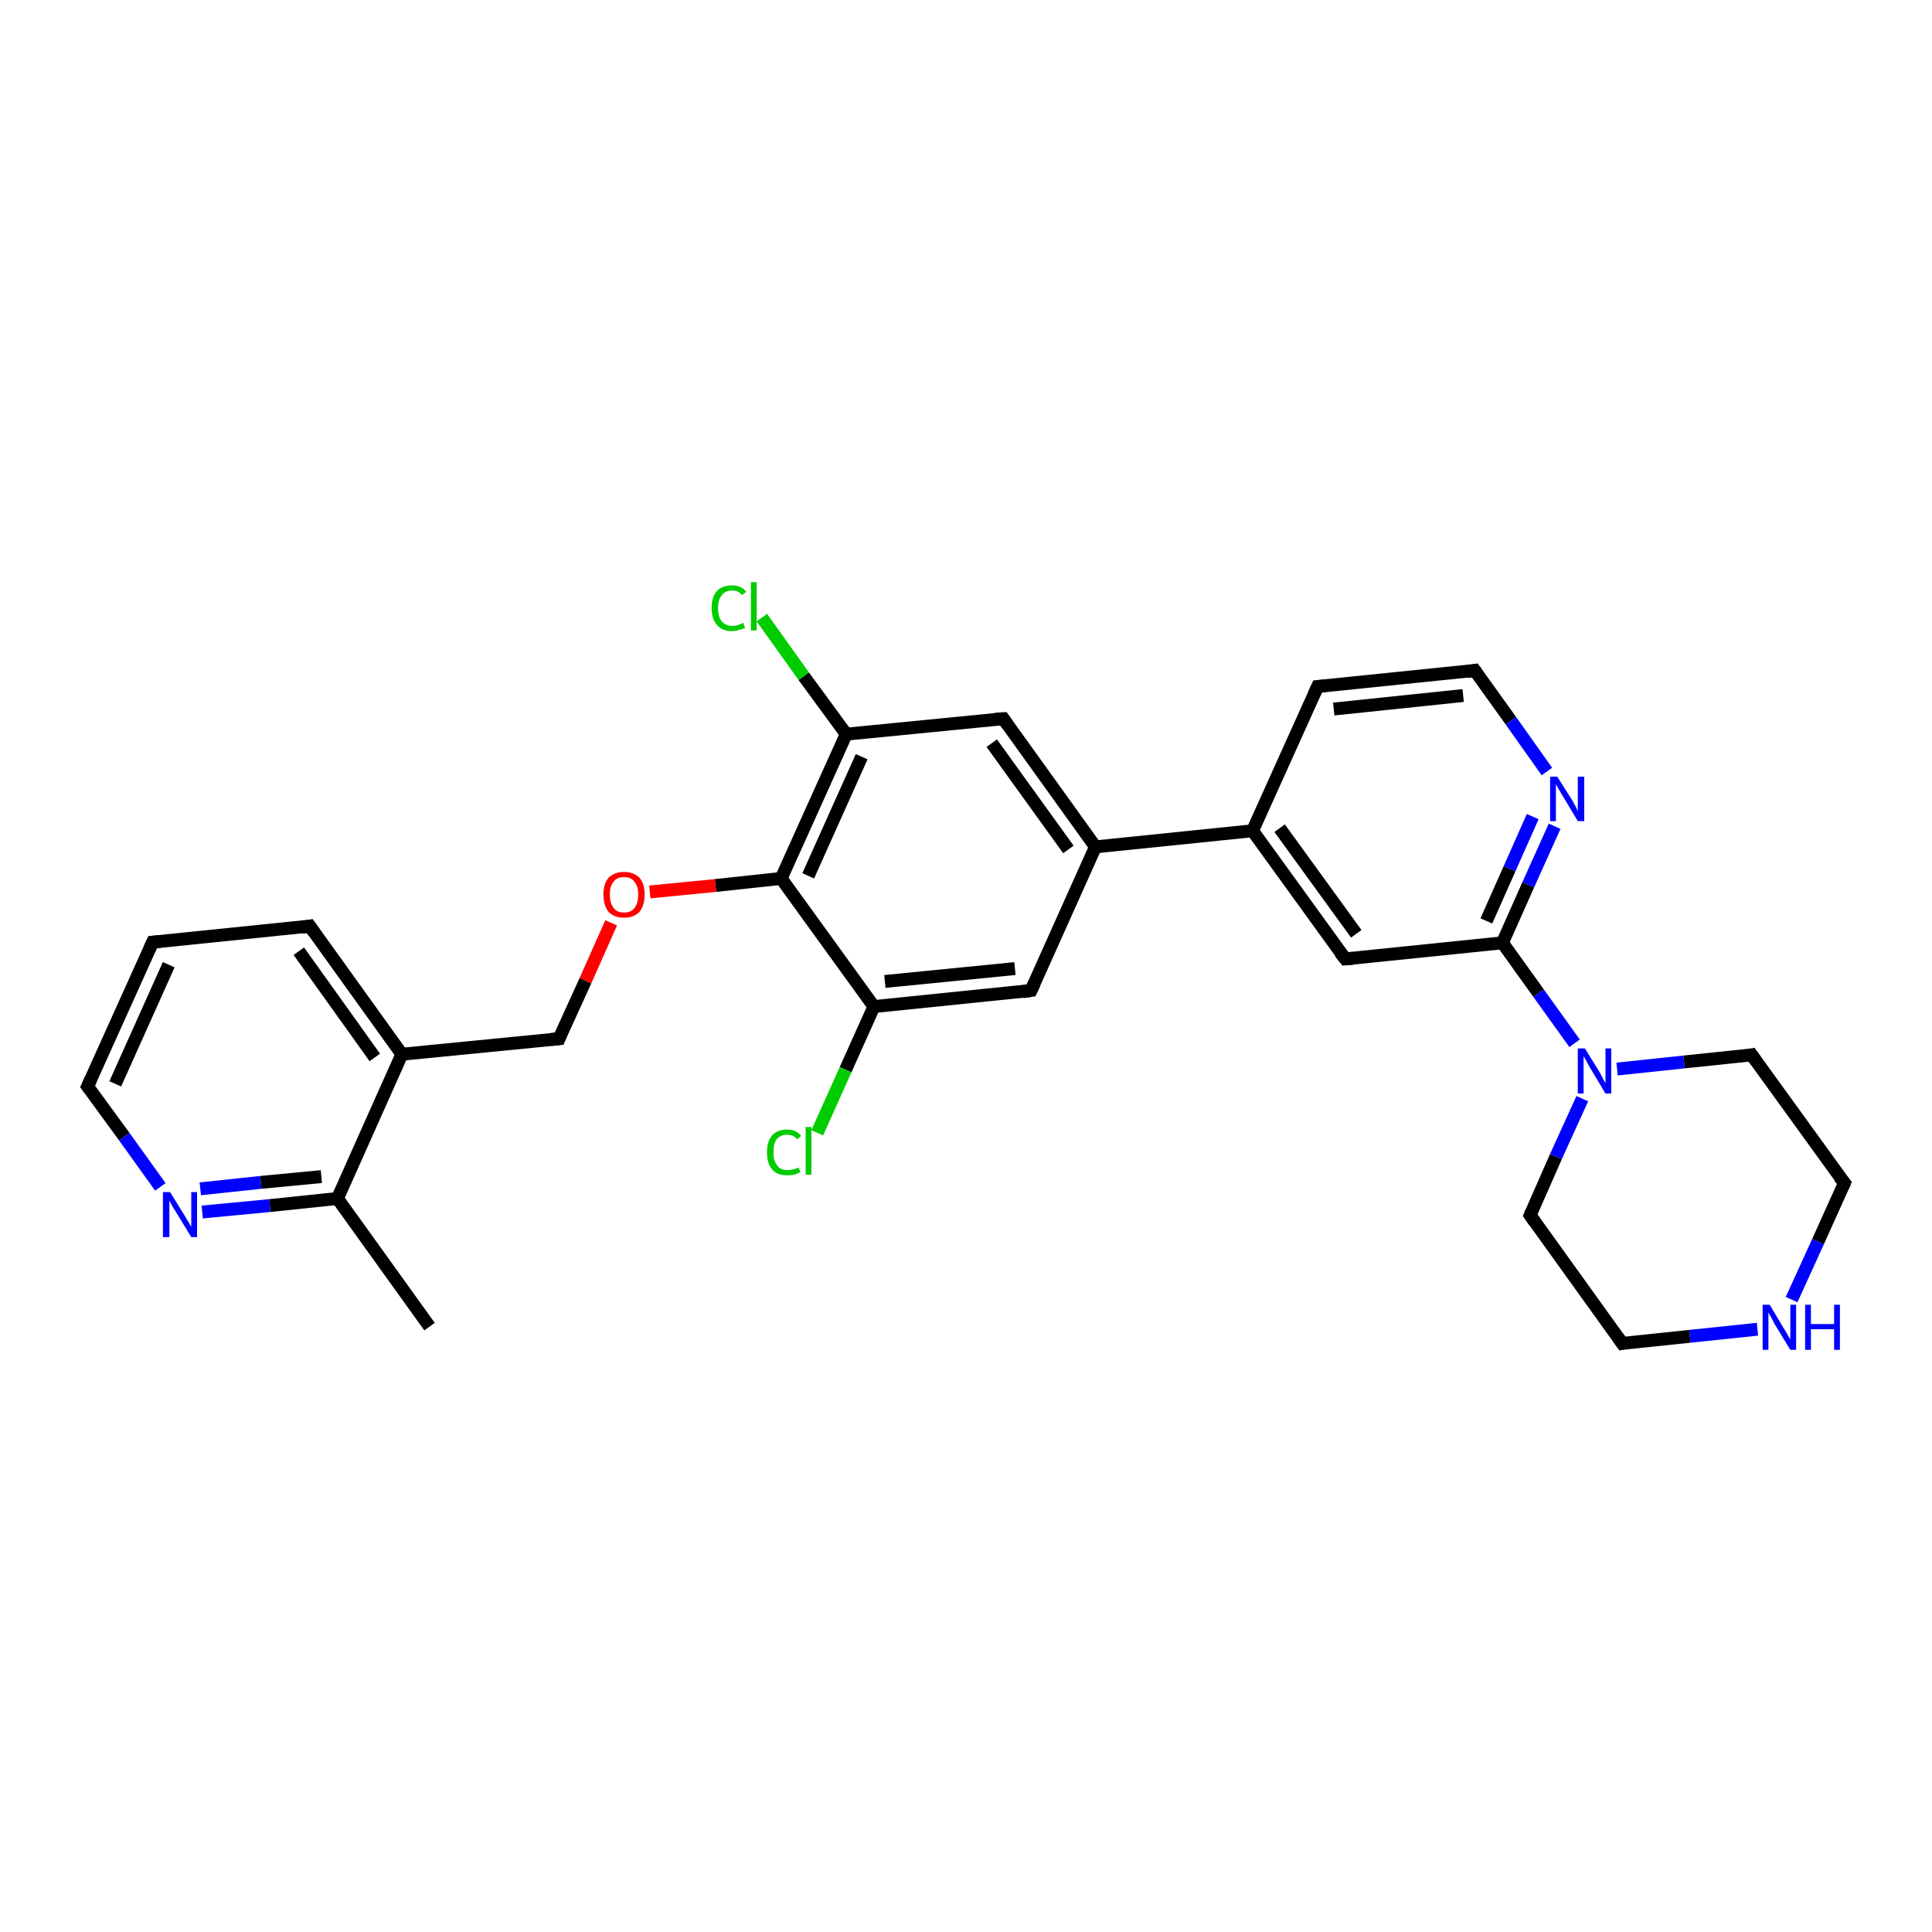 <?xml version='1.0' encoding='iso-8859-1'?>
<svg version='1.1' baseProfile='full'
              xmlns='http://www.w3.org/2000/svg'
                      xmlns:rdkit='http://www.rdkit.org/xml'
                      xmlns:xlink='http://www.w3.org/1999/xlink'
                  xml:space='preserve'
width='300px' height='300px' viewBox='0 0 300 300'>
<!-- END OF HEADER -->
<rect style='opacity:1.0;fill:#FFFFFF;stroke:none' width='300.0' height='300.0' x='0.0' y='0.0'> </rect>
<path class='bond-0 atom-0 atom-1' d='M 237.6,188.7 L 241.6,179.6' style='fill:none;fill-rule:evenodd;stroke:#000000;stroke-width:2.0px;stroke-linecap:butt;stroke-linejoin:miter;stroke-opacity:1' />
<path class='bond-0 atom-0 atom-1' d='M 241.6,179.6 L 245.7,170.6' style='fill:none;fill-rule:evenodd;stroke:#0000FF;stroke-width:2.0px;stroke-linecap:butt;stroke-linejoin:miter;stroke-opacity:1' />
<path class='bond-1 atom-1 atom-2' d='M 251.1,166.0 L 261.5,164.9' style='fill:none;fill-rule:evenodd;stroke:#0000FF;stroke-width:2.0px;stroke-linecap:butt;stroke-linejoin:miter;stroke-opacity:1' />
<path class='bond-1 atom-1 atom-2' d='M 261.5,164.9 L 272.0,163.8' style='fill:none;fill-rule:evenodd;stroke:#000000;stroke-width:2.0px;stroke-linecap:butt;stroke-linejoin:miter;stroke-opacity:1' />
<path class='bond-2 atom-2 atom-3' d='M 272.0,163.8 L 286.4,183.7' style='fill:none;fill-rule:evenodd;stroke:#000000;stroke-width:2.0px;stroke-linecap:butt;stroke-linejoin:miter;stroke-opacity:1' />
<path class='bond-3 atom-3 atom-4' d='M 286.4,183.7 L 282.3,192.8' style='fill:none;fill-rule:evenodd;stroke:#000000;stroke-width:2.0px;stroke-linecap:butt;stroke-linejoin:miter;stroke-opacity:1' />
<path class='bond-3 atom-3 atom-4' d='M 282.3,192.8 L 278.2,201.8' style='fill:none;fill-rule:evenodd;stroke:#0000FF;stroke-width:2.0px;stroke-linecap:butt;stroke-linejoin:miter;stroke-opacity:1' />
<path class='bond-4 atom-4 atom-5' d='M 272.9,206.4 L 262.4,207.5' style='fill:none;fill-rule:evenodd;stroke:#0000FF;stroke-width:2.0px;stroke-linecap:butt;stroke-linejoin:miter;stroke-opacity:1' />
<path class='bond-4 atom-4 atom-5' d='M 262.4,207.5 L 251.9,208.6' style='fill:none;fill-rule:evenodd;stroke:#000000;stroke-width:2.0px;stroke-linecap:butt;stroke-linejoin:miter;stroke-opacity:1' />
<path class='bond-5 atom-1 atom-6' d='M 244.5,162.0 L 238.9,154.2' style='fill:none;fill-rule:evenodd;stroke:#0000FF;stroke-width:2.0px;stroke-linecap:butt;stroke-linejoin:miter;stroke-opacity:1' />
<path class='bond-5 atom-1 atom-6' d='M 238.9,154.2 L 233.3,146.4' style='fill:none;fill-rule:evenodd;stroke:#000000;stroke-width:2.0px;stroke-linecap:butt;stroke-linejoin:miter;stroke-opacity:1' />
<path class='bond-6 atom-6 atom-7' d='M 233.3,146.4 L 237.3,137.4' style='fill:none;fill-rule:evenodd;stroke:#000000;stroke-width:2.0px;stroke-linecap:butt;stroke-linejoin:miter;stroke-opacity:1' />
<path class='bond-6 atom-6 atom-7' d='M 237.3,137.4 L 241.4,128.3' style='fill:none;fill-rule:evenodd;stroke:#0000FF;stroke-width:2.0px;stroke-linecap:butt;stroke-linejoin:miter;stroke-opacity:1' />
<path class='bond-6 atom-6 atom-7' d='M 230.8,143.0 L 234.4,134.9' style='fill:none;fill-rule:evenodd;stroke:#000000;stroke-width:2.0px;stroke-linecap:butt;stroke-linejoin:miter;stroke-opacity:1' />
<path class='bond-6 atom-6 atom-7' d='M 234.4,134.9 L 238.0,126.8' style='fill:none;fill-rule:evenodd;stroke:#0000FF;stroke-width:2.0px;stroke-linecap:butt;stroke-linejoin:miter;stroke-opacity:1' />
<path class='bond-7 atom-7 atom-8' d='M 240.2,119.8 L 234.6,111.9' style='fill:none;fill-rule:evenodd;stroke:#0000FF;stroke-width:2.0px;stroke-linecap:butt;stroke-linejoin:miter;stroke-opacity:1' />
<path class='bond-7 atom-7 atom-8' d='M 234.6,111.9 L 229.0,104.1' style='fill:none;fill-rule:evenodd;stroke:#000000;stroke-width:2.0px;stroke-linecap:butt;stroke-linejoin:miter;stroke-opacity:1' />
<path class='bond-8 atom-8 atom-9' d='M 229.0,104.1 L 204.6,106.6' style='fill:none;fill-rule:evenodd;stroke:#000000;stroke-width:2.0px;stroke-linecap:butt;stroke-linejoin:miter;stroke-opacity:1' />
<path class='bond-8 atom-8 atom-9' d='M 227.2,108.0 L 207.1,110.1' style='fill:none;fill-rule:evenodd;stroke:#000000;stroke-width:2.0px;stroke-linecap:butt;stroke-linejoin:miter;stroke-opacity:1' />
<path class='bond-9 atom-9 atom-10' d='M 204.6,106.6 L 194.5,129.0' style='fill:none;fill-rule:evenodd;stroke:#000000;stroke-width:2.0px;stroke-linecap:butt;stroke-linejoin:miter;stroke-opacity:1' />
<path class='bond-10 atom-10 atom-11' d='M 194.5,129.0 L 208.9,148.9' style='fill:none;fill-rule:evenodd;stroke:#000000;stroke-width:2.0px;stroke-linecap:butt;stroke-linejoin:miter;stroke-opacity:1' />
<path class='bond-10 atom-10 atom-11' d='M 198.7,128.6 L 210.6,145.0' style='fill:none;fill-rule:evenodd;stroke:#000000;stroke-width:2.0px;stroke-linecap:butt;stroke-linejoin:miter;stroke-opacity:1' />
<path class='bond-11 atom-10 atom-12' d='M 194.5,129.0 L 170.1,131.5' style='fill:none;fill-rule:evenodd;stroke:#000000;stroke-width:2.0px;stroke-linecap:butt;stroke-linejoin:miter;stroke-opacity:1' />
<path class='bond-12 atom-12 atom-13' d='M 170.1,131.5 L 155.8,111.6' style='fill:none;fill-rule:evenodd;stroke:#000000;stroke-width:2.0px;stroke-linecap:butt;stroke-linejoin:miter;stroke-opacity:1' />
<path class='bond-12 atom-12 atom-13' d='M 165.9,131.9 L 154.0,115.4' style='fill:none;fill-rule:evenodd;stroke:#000000;stroke-width:2.0px;stroke-linecap:butt;stroke-linejoin:miter;stroke-opacity:1' />
<path class='bond-13 atom-13 atom-14' d='M 155.8,111.6 L 131.4,114.0' style='fill:none;fill-rule:evenodd;stroke:#000000;stroke-width:2.0px;stroke-linecap:butt;stroke-linejoin:miter;stroke-opacity:1' />
<path class='bond-14 atom-14 atom-15' d='M 131.4,114.0 L 124.8,105.0' style='fill:none;fill-rule:evenodd;stroke:#000000;stroke-width:2.0px;stroke-linecap:butt;stroke-linejoin:miter;stroke-opacity:1' />
<path class='bond-14 atom-14 atom-15' d='M 124.8,105.0 L 118.3,95.9' style='fill:none;fill-rule:evenodd;stroke:#00CC00;stroke-width:2.0px;stroke-linecap:butt;stroke-linejoin:miter;stroke-opacity:1' />
<path class='bond-15 atom-14 atom-16' d='M 131.4,114.0 L 121.3,136.4' style='fill:none;fill-rule:evenodd;stroke:#000000;stroke-width:2.0px;stroke-linecap:butt;stroke-linejoin:miter;stroke-opacity:1' />
<path class='bond-15 atom-14 atom-16' d='M 133.8,117.5 L 125.5,136.0' style='fill:none;fill-rule:evenodd;stroke:#000000;stroke-width:2.0px;stroke-linecap:butt;stroke-linejoin:miter;stroke-opacity:1' />
<path class='bond-16 atom-16 atom-17' d='M 121.3,136.4 L 135.7,156.3' style='fill:none;fill-rule:evenodd;stroke:#000000;stroke-width:2.0px;stroke-linecap:butt;stroke-linejoin:miter;stroke-opacity:1' />
<path class='bond-17 atom-17 atom-18' d='M 135.7,156.3 L 160.1,153.8' style='fill:none;fill-rule:evenodd;stroke:#000000;stroke-width:2.0px;stroke-linecap:butt;stroke-linejoin:miter;stroke-opacity:1' />
<path class='bond-17 atom-17 atom-18' d='M 137.4,152.4 L 157.6,150.4' style='fill:none;fill-rule:evenodd;stroke:#000000;stroke-width:2.0px;stroke-linecap:butt;stroke-linejoin:miter;stroke-opacity:1' />
<path class='bond-18 atom-17 atom-19' d='M 135.7,156.3 L 131.3,166.1' style='fill:none;fill-rule:evenodd;stroke:#000000;stroke-width:2.0px;stroke-linecap:butt;stroke-linejoin:miter;stroke-opacity:1' />
<path class='bond-18 atom-17 atom-19' d='M 131.3,166.1 L 126.9,175.9' style='fill:none;fill-rule:evenodd;stroke:#00CC00;stroke-width:2.0px;stroke-linecap:butt;stroke-linejoin:miter;stroke-opacity:1' />
<path class='bond-19 atom-16 atom-20' d='M 121.3,136.4 L 111.1,137.5' style='fill:none;fill-rule:evenodd;stroke:#000000;stroke-width:2.0px;stroke-linecap:butt;stroke-linejoin:miter;stroke-opacity:1' />
<path class='bond-19 atom-16 atom-20' d='M 111.1,137.5 L 100.9,138.5' style='fill:none;fill-rule:evenodd;stroke:#FF0000;stroke-width:2.0px;stroke-linecap:butt;stroke-linejoin:miter;stroke-opacity:1' />
<path class='bond-20 atom-20 atom-21' d='M 94.9,143.3 L 90.9,152.3' style='fill:none;fill-rule:evenodd;stroke:#FF0000;stroke-width:2.0px;stroke-linecap:butt;stroke-linejoin:miter;stroke-opacity:1' />
<path class='bond-20 atom-20 atom-21' d='M 90.9,152.3 L 86.8,161.3' style='fill:none;fill-rule:evenodd;stroke:#000000;stroke-width:2.0px;stroke-linecap:butt;stroke-linejoin:miter;stroke-opacity:1' />
<path class='bond-21 atom-21 atom-22' d='M 86.8,161.3 L 62.4,163.7' style='fill:none;fill-rule:evenodd;stroke:#000000;stroke-width:2.0px;stroke-linecap:butt;stroke-linejoin:miter;stroke-opacity:1' />
<path class='bond-22 atom-22 atom-23' d='M 62.4,163.7 L 48.1,143.8' style='fill:none;fill-rule:evenodd;stroke:#000000;stroke-width:2.0px;stroke-linecap:butt;stroke-linejoin:miter;stroke-opacity:1' />
<path class='bond-22 atom-22 atom-23' d='M 58.2,164.2 L 46.4,147.7' style='fill:none;fill-rule:evenodd;stroke:#000000;stroke-width:2.0px;stroke-linecap:butt;stroke-linejoin:miter;stroke-opacity:1' />
<path class='bond-23 atom-23 atom-24' d='M 48.1,143.8 L 23.7,146.3' style='fill:none;fill-rule:evenodd;stroke:#000000;stroke-width:2.0px;stroke-linecap:butt;stroke-linejoin:miter;stroke-opacity:1' />
<path class='bond-24 atom-24 atom-25' d='M 23.7,146.3 L 13.6,168.7' style='fill:none;fill-rule:evenodd;stroke:#000000;stroke-width:2.0px;stroke-linecap:butt;stroke-linejoin:miter;stroke-opacity:1' />
<path class='bond-24 atom-24 atom-25' d='M 26.2,149.8 L 17.9,168.3' style='fill:none;fill-rule:evenodd;stroke:#000000;stroke-width:2.0px;stroke-linecap:butt;stroke-linejoin:miter;stroke-opacity:1' />
<path class='bond-25 atom-25 atom-26' d='M 13.6,168.7 L 19.3,176.5' style='fill:none;fill-rule:evenodd;stroke:#000000;stroke-width:2.0px;stroke-linecap:butt;stroke-linejoin:miter;stroke-opacity:1' />
<path class='bond-25 atom-25 atom-26' d='M 19.3,176.5 L 24.9,184.3' style='fill:none;fill-rule:evenodd;stroke:#0000FF;stroke-width:2.0px;stroke-linecap:butt;stroke-linejoin:miter;stroke-opacity:1' />
<path class='bond-26 atom-26 atom-27' d='M 31.4,188.2 L 41.9,187.2' style='fill:none;fill-rule:evenodd;stroke:#0000FF;stroke-width:2.0px;stroke-linecap:butt;stroke-linejoin:miter;stroke-opacity:1' />
<path class='bond-26 atom-26 atom-27' d='M 41.9,187.2 L 52.4,186.1' style='fill:none;fill-rule:evenodd;stroke:#000000;stroke-width:2.0px;stroke-linecap:butt;stroke-linejoin:miter;stroke-opacity:1' />
<path class='bond-26 atom-26 atom-27' d='M 31.1,184.6 L 40.5,183.6' style='fill:none;fill-rule:evenodd;stroke:#0000FF;stroke-width:2.0px;stroke-linecap:butt;stroke-linejoin:miter;stroke-opacity:1' />
<path class='bond-26 atom-26 atom-27' d='M 40.5,183.6 L 49.9,182.7' style='fill:none;fill-rule:evenodd;stroke:#000000;stroke-width:2.0px;stroke-linecap:butt;stroke-linejoin:miter;stroke-opacity:1' />
<path class='bond-27 atom-27 atom-28' d='M 52.4,186.1 L 66.7,206.0' style='fill:none;fill-rule:evenodd;stroke:#000000;stroke-width:2.0px;stroke-linecap:butt;stroke-linejoin:miter;stroke-opacity:1' />
<path class='bond-28 atom-5 atom-0' d='M 251.9,208.6 L 237.6,188.7' style='fill:none;fill-rule:evenodd;stroke:#000000;stroke-width:2.0px;stroke-linecap:butt;stroke-linejoin:miter;stroke-opacity:1' />
<path class='bond-29 atom-11 atom-6' d='M 208.9,148.9 L 233.3,146.4' style='fill:none;fill-rule:evenodd;stroke:#000000;stroke-width:2.0px;stroke-linecap:butt;stroke-linejoin:miter;stroke-opacity:1' />
<path class='bond-30 atom-18 atom-12' d='M 160.1,153.8 L 170.1,131.5' style='fill:none;fill-rule:evenodd;stroke:#000000;stroke-width:2.0px;stroke-linecap:butt;stroke-linejoin:miter;stroke-opacity:1' />
<path class='bond-31 atom-27 atom-22' d='M 52.4,186.1 L 62.4,163.7' style='fill:none;fill-rule:evenodd;stroke:#000000;stroke-width:2.0px;stroke-linecap:butt;stroke-linejoin:miter;stroke-opacity:1' />
<path d='M 237.8,188.2 L 237.6,188.7 L 238.3,189.7' style='fill:none;stroke:#000000;stroke-width:2.0px;stroke-linecap:butt;stroke-linejoin:miter;stroke-opacity:1;' />
<path d='M 271.5,163.9 L 272.0,163.8 L 272.7,164.8' style='fill:none;stroke:#000000;stroke-width:2.0px;stroke-linecap:butt;stroke-linejoin:miter;stroke-opacity:1;' />
<path d='M 285.6,182.7 L 286.4,183.7 L 286.2,184.2' style='fill:none;stroke:#000000;stroke-width:2.0px;stroke-linecap:butt;stroke-linejoin:miter;stroke-opacity:1;' />
<path d='M 252.4,208.5 L 251.9,208.6 L 251.2,207.6' style='fill:none;stroke:#000000;stroke-width:2.0px;stroke-linecap:butt;stroke-linejoin:miter;stroke-opacity:1;' />
<path d='M 229.3,104.5 L 229.0,104.1 L 227.8,104.3' style='fill:none;stroke:#000000;stroke-width:2.0px;stroke-linecap:butt;stroke-linejoin:miter;stroke-opacity:1;' />
<path d='M 205.8,106.5 L 204.6,106.6 L 204.1,107.7' style='fill:none;stroke:#000000;stroke-width:2.0px;stroke-linecap:butt;stroke-linejoin:miter;stroke-opacity:1;' />
<path d='M 208.1,147.9 L 208.9,148.9 L 210.1,148.8' style='fill:none;stroke:#000000;stroke-width:2.0px;stroke-linecap:butt;stroke-linejoin:miter;stroke-opacity:1;' />
<path d='M 156.5,112.6 L 155.8,111.6 L 154.5,111.7' style='fill:none;stroke:#000000;stroke-width:2.0px;stroke-linecap:butt;stroke-linejoin:miter;stroke-opacity:1;' />
<path d='M 158.8,154.0 L 160.1,153.8 L 160.6,152.7' style='fill:none;stroke:#000000;stroke-width:2.0px;stroke-linecap:butt;stroke-linejoin:miter;stroke-opacity:1;' />
<path d='M 87.0,160.8 L 86.8,161.3 L 85.6,161.4' style='fill:none;stroke:#000000;stroke-width:2.0px;stroke-linecap:butt;stroke-linejoin:miter;stroke-opacity:1;' />
<path d='M 48.8,144.8 L 48.1,143.8 L 46.9,144.0' style='fill:none;stroke:#000000;stroke-width:2.0px;stroke-linecap:butt;stroke-linejoin:miter;stroke-opacity:1;' />
<path d='M 24.9,146.2 L 23.7,146.3 L 23.2,147.4' style='fill:none;stroke:#000000;stroke-width:2.0px;stroke-linecap:butt;stroke-linejoin:miter;stroke-opacity:1;' />
<path d='M 14.1,167.6 L 13.6,168.7 L 13.9,169.1' style='fill:none;stroke:#000000;stroke-width:2.0px;stroke-linecap:butt;stroke-linejoin:miter;stroke-opacity:1;' />
<path class='atom-1' d='M 246.1 162.8
L 248.4 166.5
Q 248.6 166.9, 248.9 167.5
Q 249.3 168.2, 249.3 168.2
L 249.3 162.8
L 250.2 162.8
L 250.2 169.8
L 249.3 169.8
L 246.9 165.8
Q 246.6 165.3, 246.3 164.7
Q 246.0 164.2, 245.9 164.0
L 245.9 169.8
L 245.0 169.8
L 245.0 162.8
L 246.1 162.8
' fill='#0000FF'/>
<path class='atom-4' d='M 274.8 202.6
L 277.0 206.3
Q 277.3 206.7, 277.6 207.3
Q 278.0 208.0, 278.0 208.0
L 278.0 202.6
L 278.9 202.6
L 278.9 209.6
L 278.0 209.6
L 275.5 205.5
Q 275.3 205.1, 275.0 204.5
Q 274.7 204.0, 274.6 203.8
L 274.6 209.6
L 273.7 209.6
L 273.7 202.6
L 274.8 202.6
' fill='#0000FF'/>
<path class='atom-4' d='M 280.3 202.6
L 281.2 202.6
L 281.2 205.6
L 284.8 205.6
L 284.8 202.6
L 285.7 202.6
L 285.7 209.6
L 284.8 209.6
L 284.8 206.4
L 281.2 206.4
L 281.2 209.6
L 280.3 209.6
L 280.3 202.6
' fill='#0000FF'/>
<path class='atom-7' d='M 241.8 120.6
L 244.1 124.2
Q 244.3 124.6, 244.7 125.3
Q 245.0 125.9, 245.0 126.0
L 245.0 120.6
L 246.0 120.6
L 246.0 127.5
L 245.0 127.5
L 242.6 123.5
Q 242.3 123.0, 242.0 122.5
Q 241.7 121.9, 241.6 121.8
L 241.6 127.5
L 240.7 127.5
L 240.7 120.6
L 241.8 120.6
' fill='#0000FF'/>
<path class='atom-15' d='M 110.5 94.4
Q 110.5 92.7, 111.3 91.8
Q 112.1 90.9, 113.7 90.9
Q 115.1 90.9, 115.9 91.9
L 115.2 92.4
Q 114.7 91.7, 113.7 91.7
Q 112.6 91.7, 112.1 92.4
Q 111.5 93.1, 111.5 94.4
Q 111.5 95.8, 112.1 96.5
Q 112.7 97.2, 113.8 97.2
Q 114.5 97.2, 115.4 96.7
L 115.7 97.5
Q 115.3 97.7, 114.8 97.8
Q 114.2 98.0, 113.6 98.0
Q 112.1 98.0, 111.3 97.0
Q 110.5 96.1, 110.5 94.4
' fill='#00CC00'/>
<path class='atom-15' d='M 116.6 90.4
L 117.5 90.4
L 117.5 97.9
L 116.6 97.9
L 116.6 90.4
' fill='#00CC00'/>
<path class='atom-19' d='M 119.1 178.9
Q 119.1 177.2, 119.9 176.3
Q 120.7 175.4, 122.2 175.4
Q 123.7 175.4, 124.4 176.4
L 123.8 176.9
Q 123.2 176.2, 122.2 176.2
Q 121.2 176.2, 120.6 176.9
Q 120.1 177.6, 120.1 178.9
Q 120.1 180.3, 120.7 181.0
Q 121.2 181.7, 122.3 181.7
Q 123.1 181.7, 124.0 181.3
L 124.3 182.0
Q 123.9 182.2, 123.4 182.4
Q 122.8 182.5, 122.2 182.5
Q 120.7 182.5, 119.9 181.6
Q 119.1 180.7, 119.1 178.9
' fill='#00CC00'/>
<path class='atom-19' d='M 125.1 175.0
L 126.0 175.0
L 126.0 182.4
L 125.1 182.4
L 125.1 175.0
' fill='#00CC00'/>
<path class='atom-20' d='M 93.7 138.9
Q 93.7 137.2, 94.5 136.3
Q 95.4 135.4, 96.9 135.4
Q 98.4 135.4, 99.3 136.3
Q 100.1 137.2, 100.1 138.9
Q 100.1 140.6, 99.3 141.6
Q 98.4 142.5, 96.9 142.5
Q 95.4 142.5, 94.5 141.6
Q 93.7 140.6, 93.7 138.9
M 96.9 141.7
Q 98.0 141.7, 98.5 141.0
Q 99.1 140.3, 99.1 138.9
Q 99.1 137.6, 98.5 136.9
Q 98.0 136.2, 96.9 136.2
Q 95.8 136.2, 95.3 136.9
Q 94.7 137.5, 94.7 138.9
Q 94.7 140.3, 95.3 141.0
Q 95.8 141.7, 96.9 141.7
' fill='#FF0000'/>
<path class='atom-26' d='M 26.4 185.1
L 28.7 188.8
Q 28.9 189.2, 29.3 189.8
Q 29.7 190.5, 29.7 190.5
L 29.7 185.1
L 30.6 185.1
L 30.6 192.1
L 29.7 192.1
L 27.2 188.0
Q 26.9 187.6, 26.6 187.0
Q 26.3 186.5, 26.3 186.3
L 26.3 192.1
L 25.3 192.1
L 25.3 185.1
L 26.4 185.1
' fill='#0000FF'/>
</svg>
